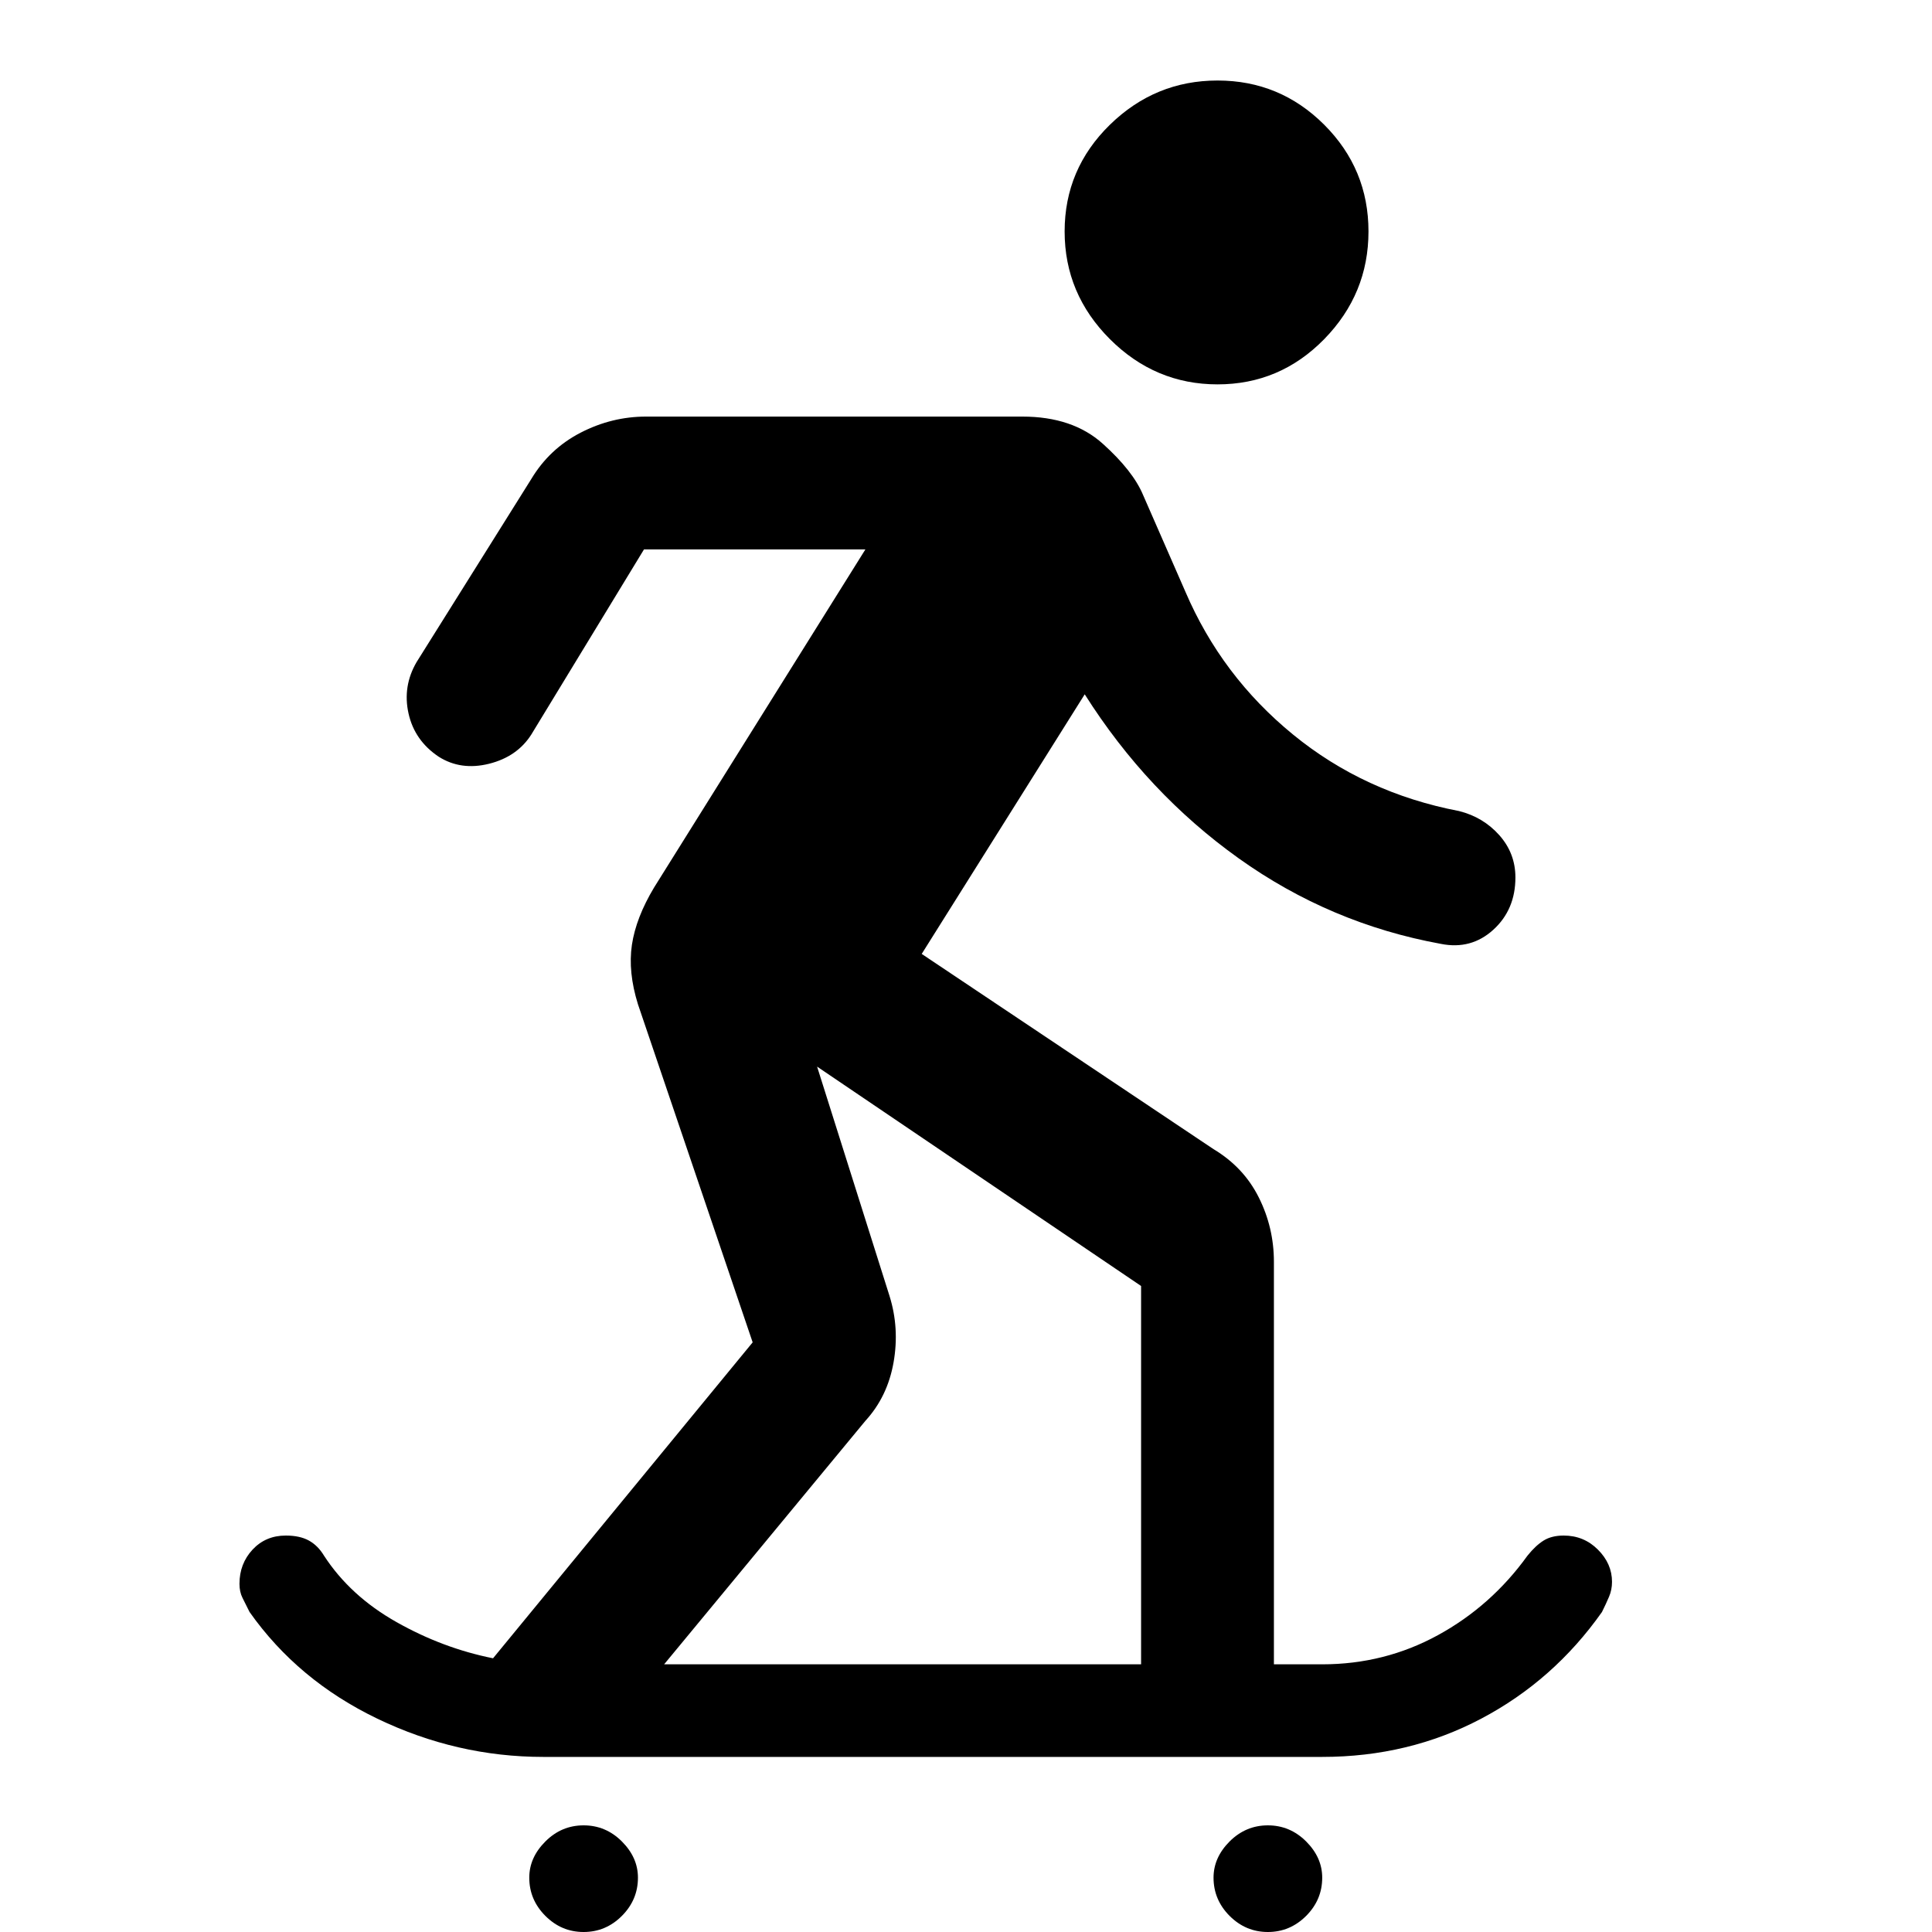<svg xmlns="http://www.w3.org/2000/svg" height="40" width="40"><path d="M25.208 7.958q1.292 0 2.209-.937.916-.938.916-2.229 0-1.292-.916-2.209-.917-.916-2.209-.916-1.291 0-2.229.916-.937.917-.937 2.209 0 1.291.937 2.229.938.937 2.229.937ZM12.083 40q-.458 0-.791-.333-.334-.334-.334-.792 0-.417.334-.75.333-.333.791-.333.459 0 .792.333t.333.75q0 .458-.333.792-.333.333-.792.333Zm14.167 0q-.458 0-.792-.333-.333-.334-.333-.792 0-.417.333-.75.334-.333.792-.333t.792.333q.333.333.333.75 0 .458-.333.792-.334.333-.792.333Zm-15-3.625q-1.792 0-3.438-.792-1.645-.791-2.645-2.208l-.146-.292q-.063-.125-.063-.291 0-.417.271-.709.271-.291.688-.291.291 0 .479.104.187.104.312.312.542.834 1.5 1.375.959.542 2 .75l5.375-6.541-2.375-7q-.208-.667-.125-1.23.084-.562.459-1.187l4.375-7h-4.584L11 15.208q-.292.459-.875.605-.583.145-1.042-.146-.5-.334-.625-.896-.125-.563.167-1.063L11 9.917q.375-.625 1.021-.959.646-.333 1.354-.333h7.792q1.041 0 1.666.563.625.562.834 1.062l.875 2q.75 1.75 2.229 2.958 1.479 1.209 3.437 1.584.5.125.834.5.333.375.333.875 0 .666-.458 1.083-.459.417-1.084.292-2.291-.417-4.187-1.771-1.896-1.354-3.188-3.396l-3.375 5.375 6.042 4.042q.625.375.937 1 .313.625.313 1.333v8.333h1q1.292 0 2.396-.604 1.104-.604 1.854-1.646.167-.208.333-.312.167-.104.417-.104.417 0 .708.291.292.292.292.667 0 .167-.063.312-.062.146-.145.313-1 1.417-2.5 2.208-1.5.792-3.292.792Zm2.5-1.917h9.875v-7.833l-6.708-4.542 1.5 4.75q.208.667.083 1.375-.125.709-.583 1.209Z"/></svg>